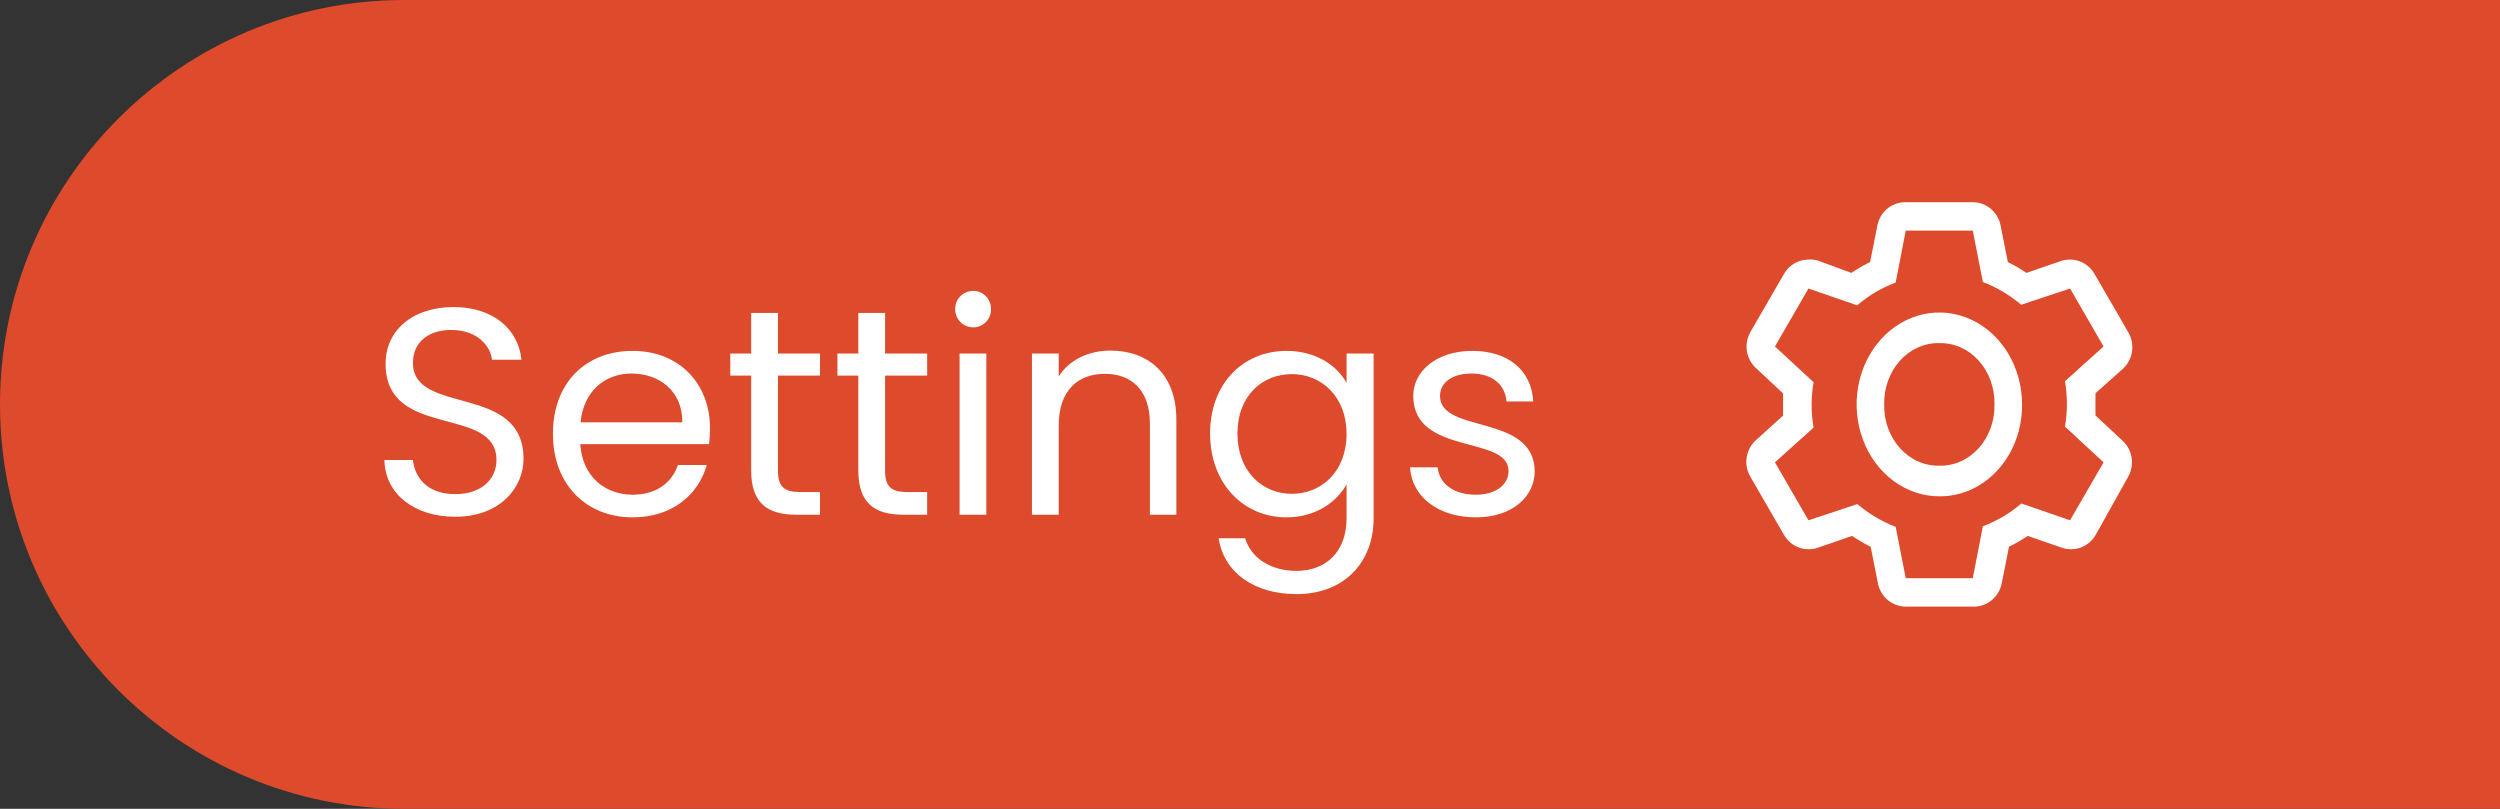 <svg width="136" height="44" viewBox="0 0 136 44" fill="none" xmlns="http://www.w3.org/2000/svg">
<rect x="0" y="0" width="136" height="44" fill="#333333" stroke="none"/>
<path d="M0 22C0 9.85 9.85 0 22 0H136V44H22C9.85 44 0 34.15 0 22Z" fill="#DE4A2C"/>
<path d="M28.48 24.96C28.48 26.544 27.184 28.112 24.768 28.112C22.528 28.112 20.944 26.864 20.912 25.024H22.464C22.56 25.952 23.216 26.88 24.768 26.88C26.176 26.88 27.008 26.08 27.008 25.024C27.008 22.016 20.976 23.936 20.976 19.792C20.976 17.952 22.464 16.704 24.672 16.704C26.8 16.704 28.192 17.872 28.368 19.568H26.768C26.672 18.816 25.968 17.968 24.608 17.952C23.408 17.92 22.464 18.544 22.464 19.744C22.464 22.624 28.48 20.832 28.48 24.96ZM34.351 20.32C32.927 20.32 31.743 21.264 31.583 22.976H37.119C37.135 21.264 35.855 20.32 34.351 20.32ZM38.447 25.296C37.999 26.896 36.591 28.144 34.415 28.144C31.919 28.144 30.079 26.384 30.079 23.6C30.079 20.832 31.855 19.088 34.415 19.088C36.959 19.088 38.623 20.88 38.623 23.28C38.623 23.6 38.607 23.856 38.575 24.16H31.567C31.679 25.936 32.927 26.912 34.415 26.912C35.727 26.912 36.559 26.24 36.879 25.296H38.447ZM40.864 25.6V20.432H39.728V19.232H40.864V17.024H42.321V19.232H44.608V20.432H42.321V25.6C42.321 26.464 42.641 26.768 43.536 26.768H44.608V28H43.297C41.745 28 40.864 27.36 40.864 25.6ZM46.693 25.6V20.432H45.557V19.232H46.693V17.024H48.149V19.232H50.437V20.432H48.149V25.6C48.149 26.464 48.469 26.768 49.365 26.768H50.437V28H49.125C47.573 28 46.693 27.36 46.693 25.6ZM52.201 28V19.232H53.657V28H52.201ZM52.953 17.808C52.393 17.808 51.961 17.376 51.961 16.816C51.961 16.256 52.393 15.824 52.953 15.824C53.481 15.824 53.913 16.256 53.913 16.816C53.913 17.376 53.481 17.808 52.953 17.808ZM62.554 28V23.04C62.554 21.248 61.578 20.336 60.106 20.336C58.618 20.336 57.594 21.264 57.594 23.152V28H56.138V19.232H57.594V20.48C58.17 19.568 59.226 19.072 60.41 19.072C62.442 19.072 63.994 20.32 63.994 22.832V28H62.554ZM65.829 23.584C65.829 20.848 67.637 19.088 69.989 19.088C71.589 19.088 72.741 19.888 73.253 20.832V19.232H74.725V28.192C74.725 30.608 73.109 32.32 70.533 32.32C68.229 32.32 66.581 31.152 66.293 29.28H67.733C68.053 30.336 69.093 31.056 70.533 31.056C72.085 31.056 73.253 30.064 73.253 28.192V26.352C72.725 27.296 71.589 28.144 69.989 28.144C67.637 28.144 65.829 26.304 65.829 23.584ZM73.253 23.6C73.253 21.568 71.877 20.352 70.277 20.352C68.677 20.352 67.317 21.52 67.317 23.584C67.317 25.648 68.677 26.864 70.277 26.864C71.877 26.864 73.253 25.664 73.253 23.6ZM83.489 25.616C83.489 27.056 82.225 28.144 80.289 28.144C78.241 28.144 76.801 27.024 76.705 25.424H78.209C78.289 26.272 79.041 26.912 80.273 26.912C81.425 26.912 82.065 26.336 82.065 25.616C82.065 23.664 76.881 24.8 76.881 21.536C76.881 20.192 78.145 19.088 80.097 19.088C82.033 19.088 83.313 20.128 83.409 21.84H81.953C81.889 20.96 81.217 20.32 80.049 20.32C78.977 20.32 78.337 20.832 78.337 21.536C78.337 23.616 83.425 22.48 83.489 25.616Z" fill="white"/>
<path d="M113.993 22.599V21.393L115.477 20.07C115.75 19.824 115.929 19.487 115.983 19.12C116.037 18.752 115.961 18.377 115.77 18.06L113.947 14.909C113.812 14.669 113.617 14.47 113.382 14.332C113.148 14.194 112.882 14.121 112.611 14.121C112.443 14.119 112.276 14.146 112.116 14.199L110.239 14.845C109.915 14.625 109.577 14.428 109.227 14.255L108.833 12.269C108.763 11.906 108.569 11.58 108.287 11.348C108.004 11.116 107.651 10.993 107.288 11H103.673C103.31 10.993 102.957 11.116 102.674 11.348C102.392 11.58 102.199 11.906 102.128 12.269L101.734 14.255C101.382 14.428 101.041 14.626 100.714 14.845L98.876 14.168C98.715 14.125 98.547 14.109 98.381 14.121C98.11 14.121 97.844 14.194 97.61 14.332C97.375 14.47 97.18 14.669 97.045 14.909L95.222 18.06C95.041 18.376 94.975 18.746 95.032 19.107C95.09 19.468 95.269 19.797 95.539 20.038L96.999 21.401V22.607L95.539 23.93C95.261 24.173 95.078 24.508 95.02 24.876C94.962 25.244 95.033 25.621 95.222 25.94L97.045 29.091C97.18 29.331 97.375 29.53 97.61 29.668C97.844 29.806 98.11 29.879 98.381 29.879C98.549 29.881 98.716 29.854 98.876 29.801L100.753 29.154C101.077 29.375 101.415 29.572 101.765 29.745L102.159 31.731C102.229 32.094 102.423 32.42 102.705 32.652C102.988 32.884 103.341 33.007 103.704 33H107.35C107.712 33.007 108.066 32.884 108.348 32.652C108.631 32.42 108.824 32.094 108.895 31.731L109.289 29.745C109.641 29.572 109.982 29.374 110.309 29.154L112.178 29.801C112.338 29.854 112.505 29.881 112.672 29.879C112.943 29.879 113.209 29.806 113.444 29.668C113.679 29.53 113.873 29.331 114.009 29.091L115.77 25.94C115.95 25.624 116.017 25.254 115.96 24.893C115.902 24.532 115.723 24.203 115.453 23.962L113.993 22.599ZM112.611 28.304L109.961 27.39C109.34 27.925 108.632 28.344 107.868 28.627L107.319 31.455H103.673L103.124 28.658C102.366 28.367 101.661 27.949 101.039 27.421L98.381 28.304L96.558 25.152L98.659 23.261C98.517 22.445 98.517 21.61 98.659 20.794L96.558 18.848L98.381 15.696L101.031 16.61C101.652 16.075 102.36 15.656 103.124 15.373L103.673 12.545H107.319L107.868 15.342C108.626 15.633 109.331 16.051 109.953 16.579L112.611 15.696L114.434 18.848L112.333 20.739C112.475 21.555 112.475 22.39 112.333 23.206L114.434 25.152L112.611 28.304Z" fill="white"/>
<path d="M105.5 27C104.61 27 103.74 26.706 103 26.157C102.26 25.608 101.683 24.827 101.343 23.913C101.002 23 100.913 21.994 101.086 21.024C101.26 20.055 101.689 19.164 102.318 18.464C102.947 17.765 103.749 17.289 104.622 17.096C105.495 16.903 106.4 17.002 107.222 17.381C108.044 17.759 108.747 18.4 109.241 19.222C109.736 20.044 110 21.011 110 22C110.006 22.658 109.894 23.311 109.669 23.921C109.445 24.531 109.114 25.085 108.695 25.55C108.276 26.016 107.778 26.384 107.229 26.633C106.68 26.882 106.092 27.006 105.5 27ZM105.5 18.667C105.103 18.656 104.709 18.736 104.341 18.899C103.973 19.063 103.638 19.308 103.358 19.62C103.078 19.932 102.857 20.303 102.71 20.712C102.562 21.121 102.491 21.559 102.5 22C102.491 22.44 102.562 22.878 102.71 23.288C102.857 23.697 103.078 24.068 103.358 24.38C103.638 24.691 103.973 24.936 104.341 25.1C104.709 25.264 105.103 25.343 105.5 25.333C105.896 25.343 106.291 25.264 106.659 25.1C107.027 24.936 107.361 24.691 107.642 24.38C107.922 24.068 108.143 23.697 108.29 23.288C108.438 22.878 108.509 22.44 108.5 22C108.509 21.559 108.438 21.121 108.29 20.712C108.143 20.303 107.922 19.932 107.642 19.62C107.361 19.308 107.027 19.063 106.659 18.899C106.291 18.736 105.896 18.656 105.5 18.667Z" fill="white"/>
</svg>
